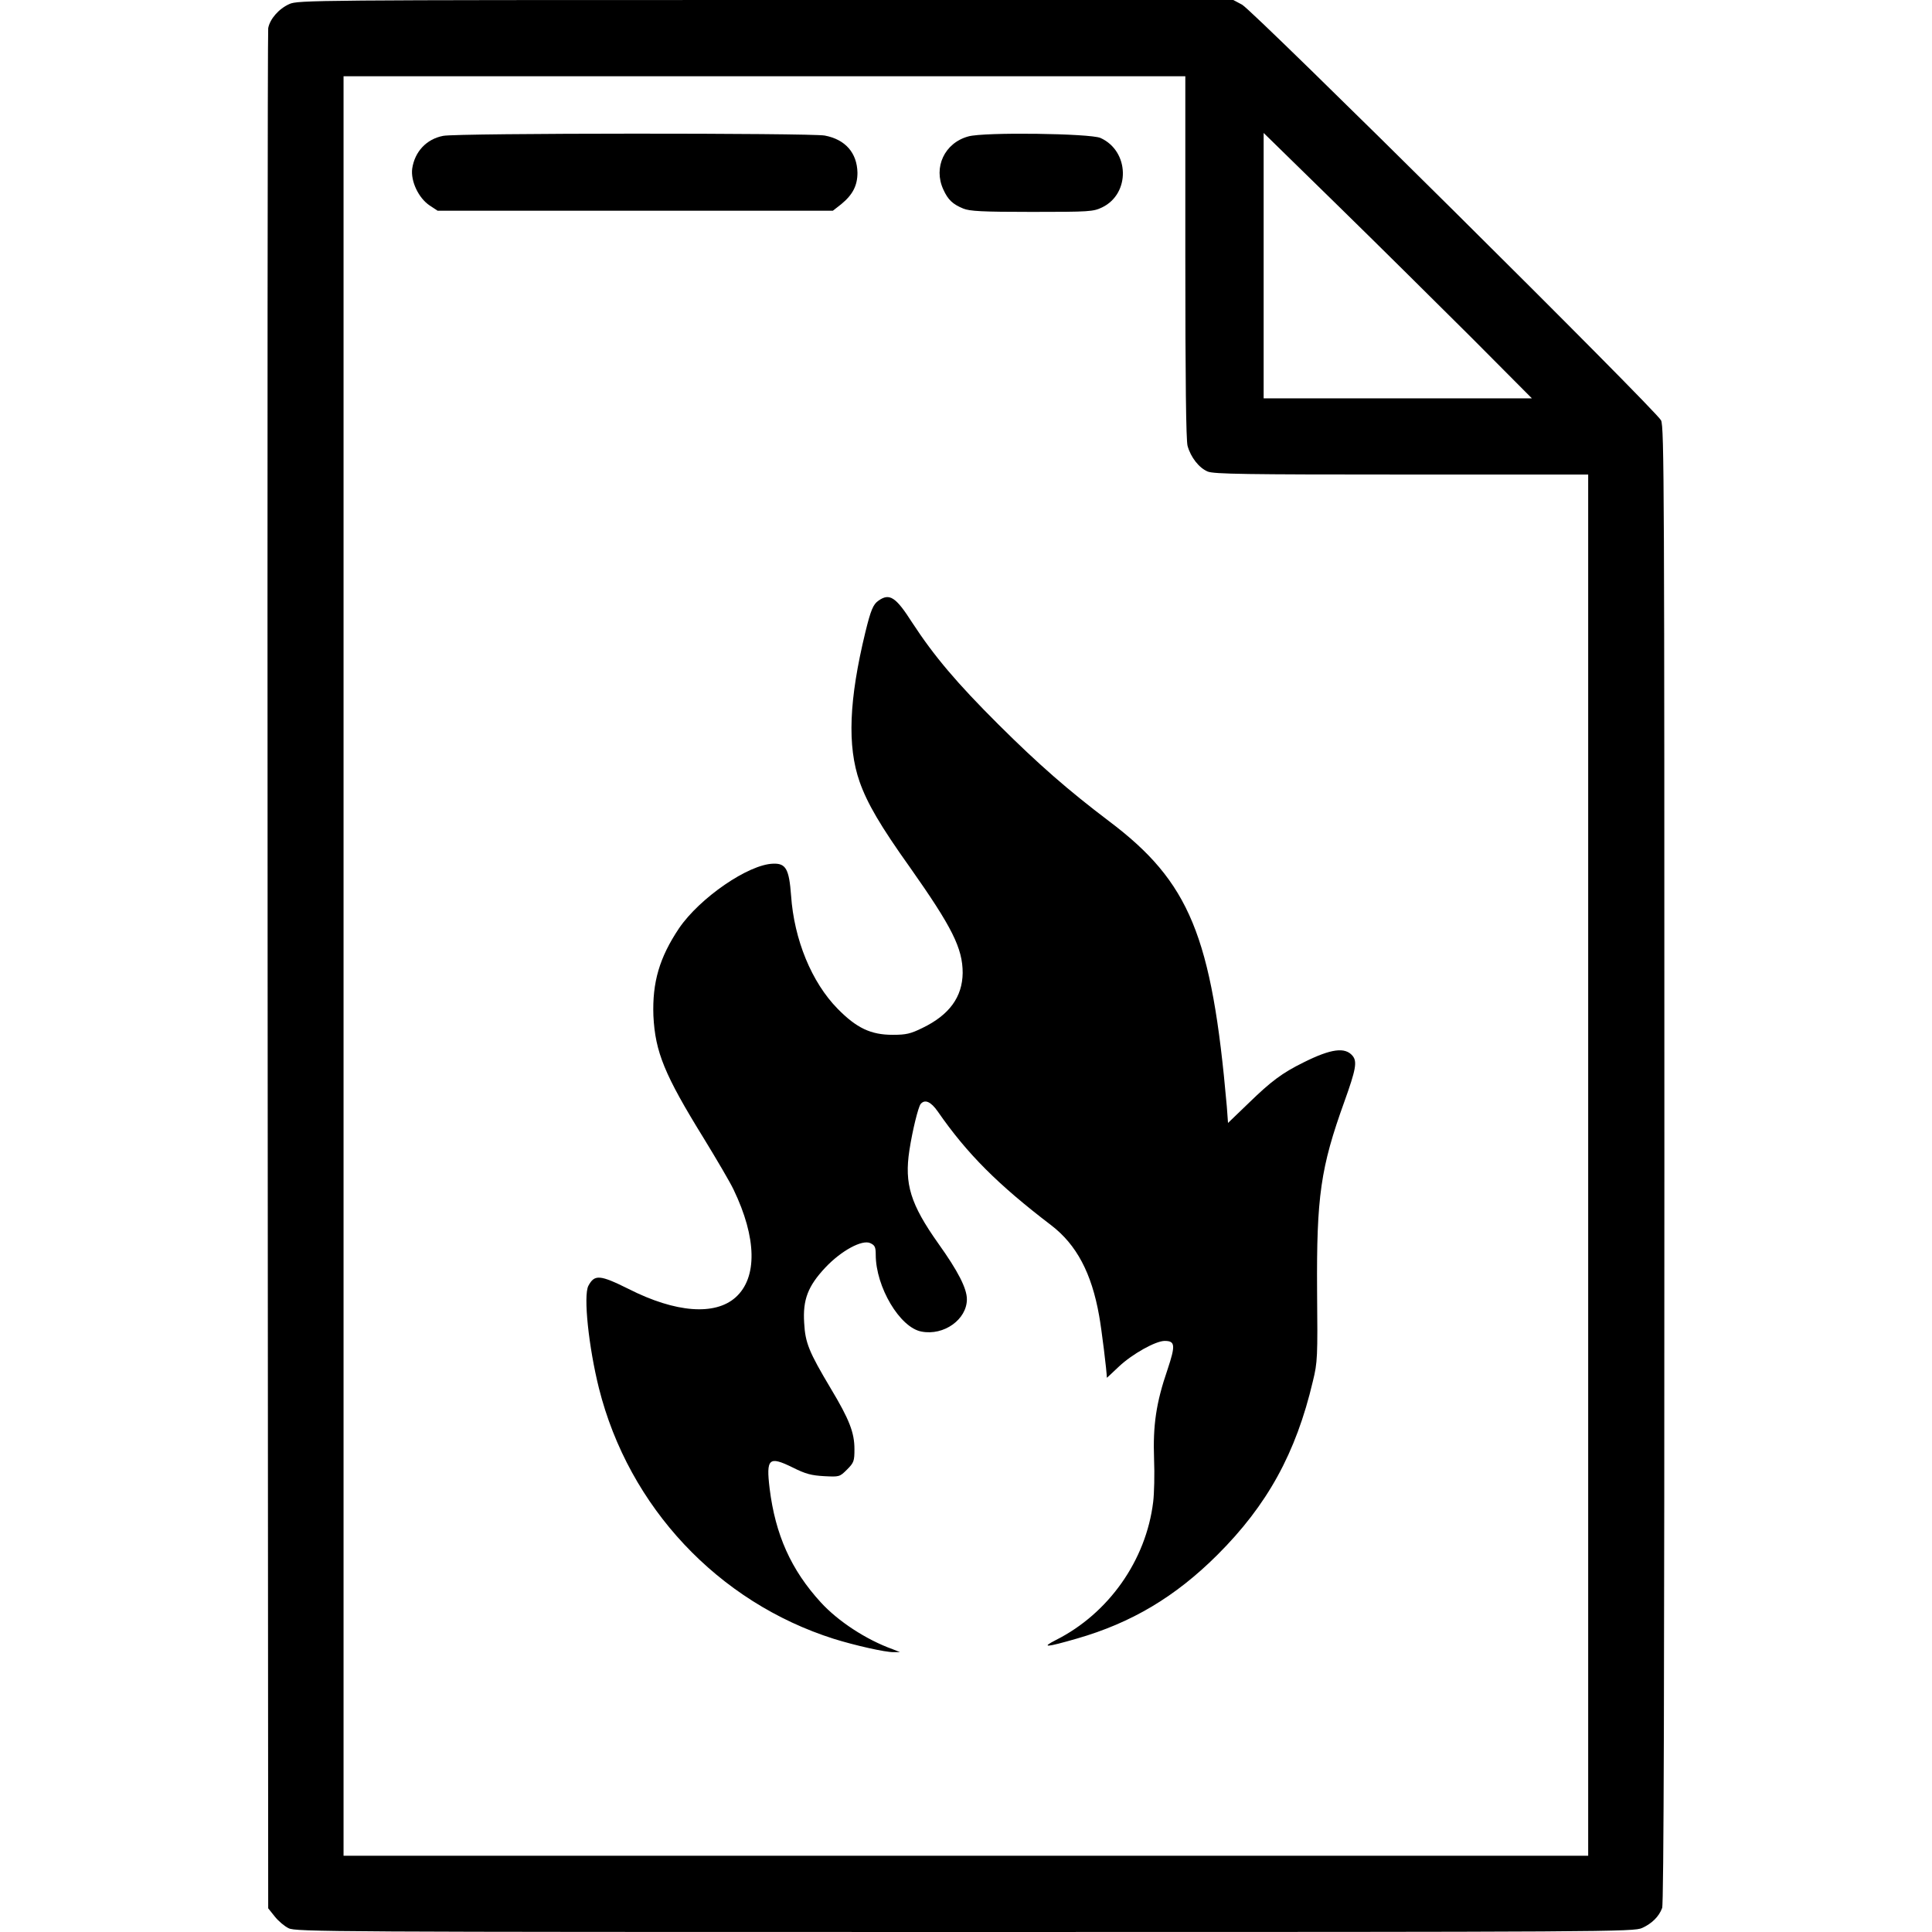 <?xml version="1.0" encoding="UTF-8"?>
<svg xmlns="http://www.w3.org/2000/svg" xmlns:xlink="http://www.w3.org/1999/xlink" width="50px" height="50px" viewBox="0 0 50 50" version="1.1">
<g id="surface1">
<path style=" stroke:none;fill-rule:nonzero;fill:rgb(0%,0%,0%);fill-opacity:1;" d="M 7.488 0.105 C 7.215 0.227 6.984 0.492 6.941 0.73 C 6.926 0.828 6.918 11.816 6.926 25.148 L 6.941 49.387 L 7.113 49.602 C 7.203 49.715 7.363 49.852 7.469 49.902 C 7.645 49.996 8.594 50 24.969 50 C 41.68 50 42.285 49.996 42.5 49.895 C 42.75 49.781 42.934 49.602 43.016 49.379 C 43.059 49.27 43.074 43.523 43.074 30.141 C 43.074 12.625 43.07 11.047 42.988 10.879 C 42.867 10.625 32.445 0.285 32.145 0.121 L 31.918 0 L 19.816 0 C 8.188 0 7.699 0.004 7.488 0.105 Z M 30.676 6.645 C 30.676 9.859 30.695 11.391 30.734 11.539 C 30.816 11.836 31.031 12.109 31.254 12.203 C 31.41 12.27 32.266 12.281 36.27 12.281 L 41.102 12.281 L 41.102 48.027 L 8.891 48.027 L 8.891 1.973 L 30.676 1.973 Z M 38.082 8.738 L 39.645 10.309 L 32.703 10.309 L 32.703 3.441 L 34.613 5.309 C 35.66 6.332 37.219 7.879 38.082 8.738 Z M 38.082 8.738 "/>
<path style=" stroke:none;fill-rule:nonzero;fill:rgb(0%,0%,0%);fill-opacity:1;" d="M 11.469 3.516 C 11.039 3.598 10.734 3.922 10.668 4.363 C 10.625 4.684 10.828 5.121 11.117 5.316 L 11.324 5.453 L 21.555 5.453 L 21.77 5.285 C 22.07 5.039 22.191 4.801 22.191 4.469 C 22.18 3.957 21.879 3.609 21.344 3.508 C 20.984 3.441 11.82 3.441 11.469 3.516 Z M 11.469 3.516 "/>
<path style=" stroke:none;fill-rule:nonzero;fill:rgb(0%,0%,0%);fill-opacity:1;" d="M 25.059 3.531 C 24.445 3.699 24.148 4.332 24.414 4.906 C 24.535 5.172 24.656 5.285 24.93 5.398 C 25.094 5.465 25.41 5.484 26.707 5.484 C 28.199 5.484 28.293 5.477 28.523 5.367 C 29.258 5.012 29.234 3.91 28.48 3.57 C 28.215 3.453 25.461 3.414 25.059 3.531 Z M 25.059 3.531 "/>
<path style=" stroke:none;fill-rule:nonzero;fill:rgb(0%,0%,0%);fill-opacity:1;" d="M 22.738 15.543 C 22.598 15.637 22.535 15.789 22.395 16.363 C 21.973 18.102 21.922 19.305 22.246 20.23 C 22.441 20.785 22.781 21.371 23.559 22.461 C 24.637 23.992 24.914 24.539 24.914 25.18 C 24.906 25.801 24.57 26.266 23.875 26.602 C 23.566 26.754 23.453 26.781 23.102 26.781 C 22.535 26.781 22.168 26.605 21.68 26.109 C 21.004 25.422 20.551 24.316 20.473 23.176 C 20.422 22.496 20.34 22.34 20.012 22.352 C 19.371 22.367 18.109 23.238 17.574 24.023 C 17.066 24.781 16.879 25.422 16.91 26.289 C 16.957 27.227 17.195 27.812 18.219 29.469 C 18.551 30.012 18.898 30.602 18.984 30.785 C 19.586 32.035 19.605 33.066 19.039 33.574 C 18.508 34.051 17.488 33.977 16.27 33.359 C 15.523 32.988 15.387 32.977 15.227 33.277 C 15.094 33.531 15.234 34.859 15.5 35.926 C 16.273 39.004 18.586 41.465 21.582 42.414 C 22.121 42.582 22.914 42.762 23.129 42.758 L 23.293 42.758 L 23.098 42.68 C 22.414 42.434 21.688 41.957 21.242 41.469 C 20.473 40.629 20.066 39.719 19.918 38.523 C 19.824 37.742 19.898 37.676 20.512 37.977 C 20.852 38.148 21 38.184 21.328 38.203 C 21.723 38.223 21.73 38.223 21.922 38.031 C 22.098 37.855 22.113 37.812 22.113 37.504 C 22.113 37.074 21.98 36.734 21.5 35.934 C 20.934 34.984 20.84 34.754 20.812 34.238 C 20.773 33.637 20.91 33.285 21.355 32.809 C 21.77 32.367 22.312 32.074 22.523 32.172 C 22.641 32.227 22.664 32.273 22.664 32.473 C 22.664 33.305 23.289 34.359 23.848 34.461 C 24.43 34.574 25.023 34.145 25.023 33.625 C 25.023 33.344 24.793 32.895 24.285 32.184 C 23.562 31.164 23.402 30.641 23.535 29.77 C 23.617 29.238 23.762 28.664 23.824 28.574 C 23.934 28.441 24.09 28.508 24.27 28.766 C 25.027 29.859 25.824 30.656 27.207 31.711 C 27.859 32.211 28.25 32.945 28.445 34.047 C 28.508 34.387 28.645 35.5 28.645 35.656 C 28.645 35.664 28.785 35.527 28.961 35.363 C 29.301 35.043 29.906 34.703 30.141 34.703 C 30.414 34.703 30.426 34.812 30.215 35.445 C 29.918 36.309 29.836 36.891 29.867 37.758 C 29.883 38.152 29.871 38.656 29.844 38.871 C 29.66 40.383 28.691 41.754 27.332 42.441 C 26.926 42.648 27.07 42.637 27.871 42.406 C 29.281 42 30.414 41.328 31.504 40.242 C 32.797 38.953 33.539 37.609 33.977 35.746 C 34.098 35.254 34.102 35.125 34.086 33.414 C 34.07 30.965 34.176 30.219 34.793 28.508 C 35.09 27.68 35.129 27.473 35.004 27.324 C 34.812 27.094 34.453 27.137 33.734 27.496 C 33.18 27.77 32.895 27.984 32.316 28.547 L 31.781 29.062 L 31.75 28.637 C 31.363 24.223 30.789 22.824 28.699 21.25 C 27.656 20.461 26.875 19.781 25.84 18.75 C 24.766 17.68 24.176 16.984 23.605 16.109 C 23.184 15.449 23.02 15.344 22.738 15.543 Z M 22.738 15.543 "/>
</g>
</svg>

